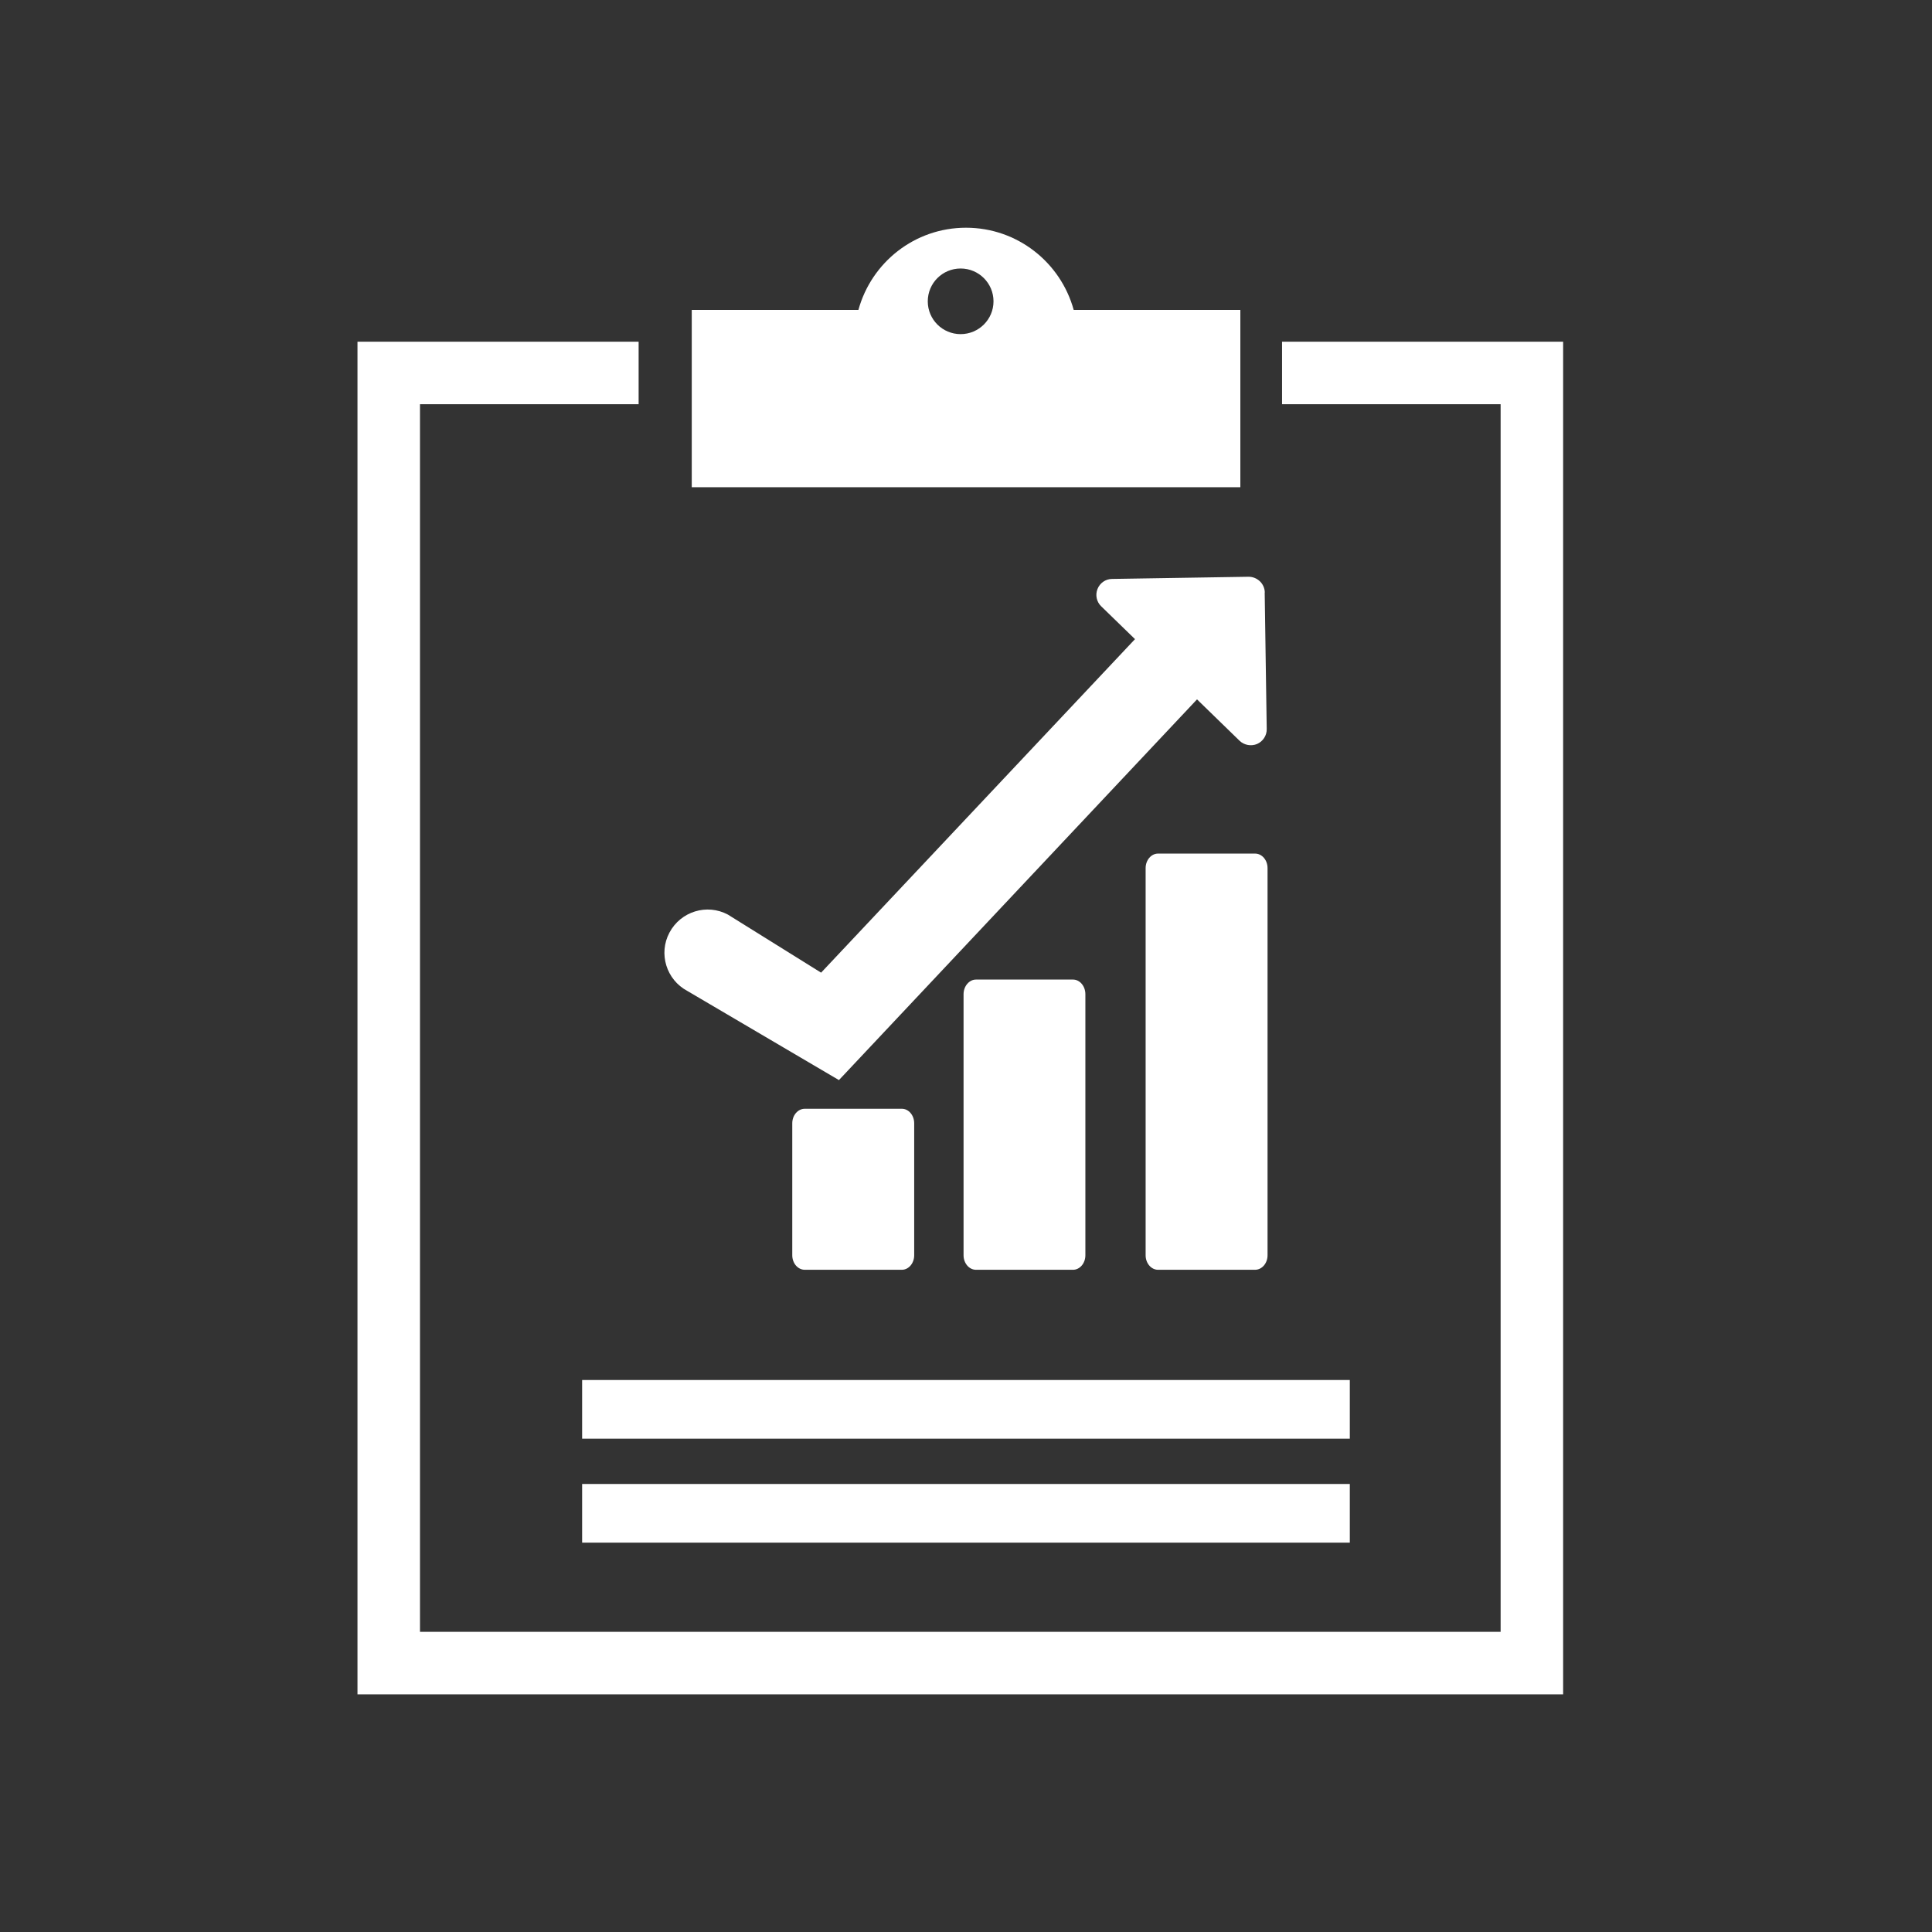 <?xml version="1.0" encoding="UTF-8" standalone="no"?>
<svg
   xmlns:dc="http://purl.org/dc/elements/1.1/"
   xmlns:cc="http://creativecommons.org/ns#"
   xmlns:rdf="http://www.w3.org/1999/02/22-rdf-syntax-ns#"
   xmlns:svg="http://www.w3.org/2000/svg"
   xmlns="http://www.w3.org/2000/svg"
   xmlns:sodipodi="http://sodipodi.sourceforge.net/DTD/sodipodi-0.dtd"
   xmlns:inkscape="http://www.inkscape.org/namespaces/inkscape"
   version="1.1"
   viewBox="0 0 38 38"
   xml:space="preserve"
   id="svg2"
   inkscape:version="0.48.4 r9939"
   width="100%"
   height="100%"
   sodipodi:docname="1439913469_clipboard-charts.svg"
   inkscape:export-filename="/home/andre/Downloads/clipboard-charts_color.png"
   inkscape:export-xdpi="90"
   inkscape:export-ydpi="90"><rect x="0" y="0" width="38" height="38" fill="#333333" stroke="none"/><defs
     id="defs39" /><sodipodi:namedview
     pagecolor="#ffffff"
     bordercolor="#666666"
     borderopacity="1"
     objecttolerance="10"
     gridtolerance="10"
     guidetolerance="10"
     inkscape:pageopacity="0"
     inkscape:pageshadow="2"
     inkscape:window-width="1631"
     inkscape:window-height="1018"
     id="namedview37"
     showgrid="true"
     inkscape:showpageshadow="false"
     inkscape:snap-bbox="true"
     inkscape:zoom="0.6675088"
     inkscape:cx="370.50599"
     inkscape:cy="351.0633"
     inkscape:window-x="61"
     inkscape:window-y="34"
     inkscape:window-maximized="0"
     inkscape:current-layer="layer1"
     showguides="true"
     inkscape:guide-bbox="true"><inkscape:grid
       type="xygrid"
       id="grid3101"
       empspacing="5"
       visible="true"
       enabled="true"
       snapvisiblegridlinesonly="true" /><sodipodi:guide
       orientation="0,1"
       position="17,35"
       id="guide3096" /><sodipodi:guide
       orientation="0,1"
       position="14,3"
       id="guide3098" /></sodipodi:namedview><g
     inkscape:groupmode="layer"
     id="layer2"
     inkscape:label="Layer"
     style="display:none"
     transform="translate(0,-462)"><g
       id="clipboard-charts"
       style="fill:#000000"
       transform="matrix(0.076,0,0,0.076,0,462)"><g
         id="g5"
         style="fill:#000000"><rect
           x="0"
           height="500"
           style="fill:#000000"
           width="500"
           y="0"
           id="rect7" /><g
           id="_x31_2"
           style="fill:#000000"><g
             id="g10"
             style="fill:#000000"><g
               id="g12"
               style="fill:#000000"><g
                 id="g14"
                 style="fill:#000000" /></g></g><g
             id="g24"
             style="fill:#000000"><g
               id="g28"
               style="fill:#000000" /></g></g></g></g></g><g
     id="Layer_1"
     transform="translate(0,-462)" /><g
     inkscape:groupmode="layer"
     id="layer1"
     inkscape:label="body"
     style="display:inline"
     transform="translate(0,-462)"><polygon
       points="167.83,91.987 96.016,91.987 96.016,437.5 403.984,437.5 403.984,91.987 332.185,91.987 332.185,107.954 388.018,107.954 388.018,421.533 111.982,421.533 111.982,107.954 167.83,107.954 "
       style="fill:#ffffff"
       id="polygon16"
       transform="matrix(0.077,0,0,0.077,-0.362,461.638)" /><path
       inkscape:connector-curvature="0"
       d="m 24.396,468.095 v 3.488 h -10.79 v -3.488 h 3.278 c 0.256,-0.932 1.105,-1.616 2.116,-1.616 1.011,0 1.862,0.684 2.118,1.616 h 3.278 z m -5.502,-0.814 c -0.357,0 -0.646,0.289 -0.646,0.646 0,0.356 0.289,0.645 0.646,0.645 0.357,0 0.647,-0.289 0.647,-0.645 0,-0.357 -0.29,-0.646 -0.647,-0.646 z"
       style="fill:#ffffff"
       id="path18" /><rect
       height="1.154"
       style="fill:#ffffff"
       width="15.099"
       x="11.45"
       y="491.188"
       id="rect20" /><rect
       height="1.154"
       style="fill:#ffffff"
       width="15.099"
       x="11.45"
       y="489.143"
       id="rect22" /><path
       inkscape:connector-curvature="0"
       d="m 24.877,473.654 c -0.001,-0.082 -0.037,-0.164 -0.096,-0.22 -0.062,-0.059 -0.141,-0.09 -0.223,-0.09 l -2.684,0.043 c -0.127,0 -0.241,0.079 -0.288,0.199 -0.046,0.116 -0.018,0.252 0.073,0.339 l 0.665,0.646 -6.174,6.56 -1.833,-1.142 c -0.414,-0.221 -0.928,-0.062 -1.149,0.353 -0.221,0.414 -0.062,0.929 0.352,1.149 l 0,0 2.981,1.753 7.043,-7.488 0.838,0.815 c 0.091,0.086 0.228,0.111 0.344,0.062 0.116,-0.051 0.191,-0.167 0.189,-0.293 l -0.04,-2.685 z"
       style="fill:#ffffff"
       id="path26" /><path
       inkscape:connector-curvature="0"
       d="m 17.981,486.69 c 0,0.157 -0.109,0.285 -0.243,0.285 h -1.909 c -0.136,0 -0.246,-0.128 -0.246,-0.285 v -2.596 c 0,-0.158 0.11,-0.286 0.246,-0.286 h 1.909 c 0.134,0 0.243,0.128 0.243,0.286 V 486.69 z"
       style="fill:#ffffff"
       id="path30" /><path
       inkscape:connector-curvature="0"
       d="m 21.348,486.69 c 0,0.157 -0.109,0.285 -0.243,0.285 h -1.909 c -0.134,0 -0.244,-0.128 -0.244,-0.285 v -5.135 c 0,-0.158 0.111,-0.288 0.244,-0.288 h 1.909 c 0.134,0 0.243,0.129 0.243,0.288 V 486.69 z"
       style="fill:#ffffff"
       id="path32" /><path
       inkscape:connector-curvature="0"
       d="m 24.931,486.69 c 0,0.157 -0.11,0.285 -0.246,0.285 h -1.908 c -0.134,0 -0.244,-0.128 -0.244,-0.285 v -7.615 c 0,-0.158 0.11,-0.286 0.244,-0.286 h 1.908 c 0.137,0 0.246,0.128 0.246,0.286 V 486.69 z"
       style="fill:#ffffff"
       id="path34" /></g><g
     inkscape:groupmode="layer"
     id="layer3"
     inkscape:label="body_color"
     style="display:none"
     transform="translate(0,-462)"><polygon
       points="403.984,437.5 403.984,91.987 332.185,91.987 332.185,107.954 388.018,107.954 388.018,421.533 111.982,421.533 111.982,107.954 167.83,107.954 167.83,91.987 96.016,91.987 96.016,437.5 "
       style="fill:#c8ab37;display:inline"
       id="polygon16-2"
       transform="matrix(0.077,0,0,0.077,-0.362,461.638)" /><path
       inkscape:connector-curvature="0"
       d="m 24.396,468.095 v 3.488 h -10.79 v -3.488 h 3.278 c 0.256,-0.932 1.105,-1.616 2.116,-1.616 1.011,0 1.862,0.684 2.118,1.616 h 3.278 z m -5.502,-0.814 c -0.357,0 -0.646,0.289 -0.646,0.646 0,0.356 0.289,0.645 0.646,0.645 0.357,0 0.647,-0.289 0.647,-0.645 0,-0.357 -0.29,-0.646 -0.647,-0.646 z"
       style="fill:#c8ab37;display:inline"
       id="path18-0" /><rect
       height="1.154"
       style="fill:#55ffdd;display:inline"
       width="15.099"
       x="11.45"
       y="491.188"
       id="rect20-4" /><rect
       height="1.154"
       style="fill:#55ffdd;display:inline"
       width="15.099"
       x="11.45"
       y="489.143"
       id="rect22-6" /><path
       inkscape:connector-curvature="0"
       d="m 24.877,473.654 c -0.001,-0.082 -0.037,-0.164 -0.096,-0.22 -0.062,-0.059 -0.141,-0.09 -0.223,-0.09 l -2.684,0.043 c -0.127,0 -0.241,0.079 -0.288,0.199 -0.046,0.116 -0.018,0.252 0.073,0.339 l 0.665,0.646 -6.174,6.56 -1.833,-1.142 c -0.414,-0.221 -0.928,-0.062 -1.149,0.353 -0.221,0.414 -0.062,0.929 0.352,1.149 l 0,0 2.981,1.753 7.043,-7.488 0.838,0.815 c 0.091,0.086 0.228,0.111 0.344,0.062 0.116,-0.051 0.191,-0.167 0.189,-0.293 l -0.04,-2.685 z"
       style="fill:#d40000;display:inline"
       id="path26-0" /><path
       inkscape:connector-curvature="0"
       d="m 17.981,486.69 c 0,0.157 -0.109,0.285 -0.243,0.285 h -1.909 c -0.136,0 -0.246,-0.128 -0.246,-0.285 v -2.596 c 0,-0.158 0.11,-0.286 0.246,-0.286 h 1.909 c 0.134,0 0.243,0.128 0.243,0.286 V 486.69 z"
       style="fill:#55ff55;display:inline"
       id="path30-9" /><path
       inkscape:connector-curvature="0"
       d="m 21.348,486.69 c 0,0.157 -0.109,0.285 -0.243,0.285 h -1.909 c -0.134,0 -0.244,-0.128 -0.244,-0.285 v -5.135 c 0,-0.158 0.111,-0.288 0.244,-0.288 h 1.909 c 0.134,0 0.243,0.129 0.243,0.288 V 486.69 z"
       style="fill:#55ff55;display:inline"
       id="path32-7" /><path
       inkscape:connector-curvature="0"
       d="m 24.931,486.69 c 0,0.157 -0.11,0.285 -0.246,0.285 h -1.908 c -0.134,0 -0.244,-0.128 -0.244,-0.285 v -7.615 c 0,-0.158 0.11,-0.286 0.244,-0.286 h 1.908 c 0.137,0 0.246,0.128 0.246,0.286 V 486.69 z"
       style="fill:#55ff55;display:inline"
       id="path34-8" /></g></svg>